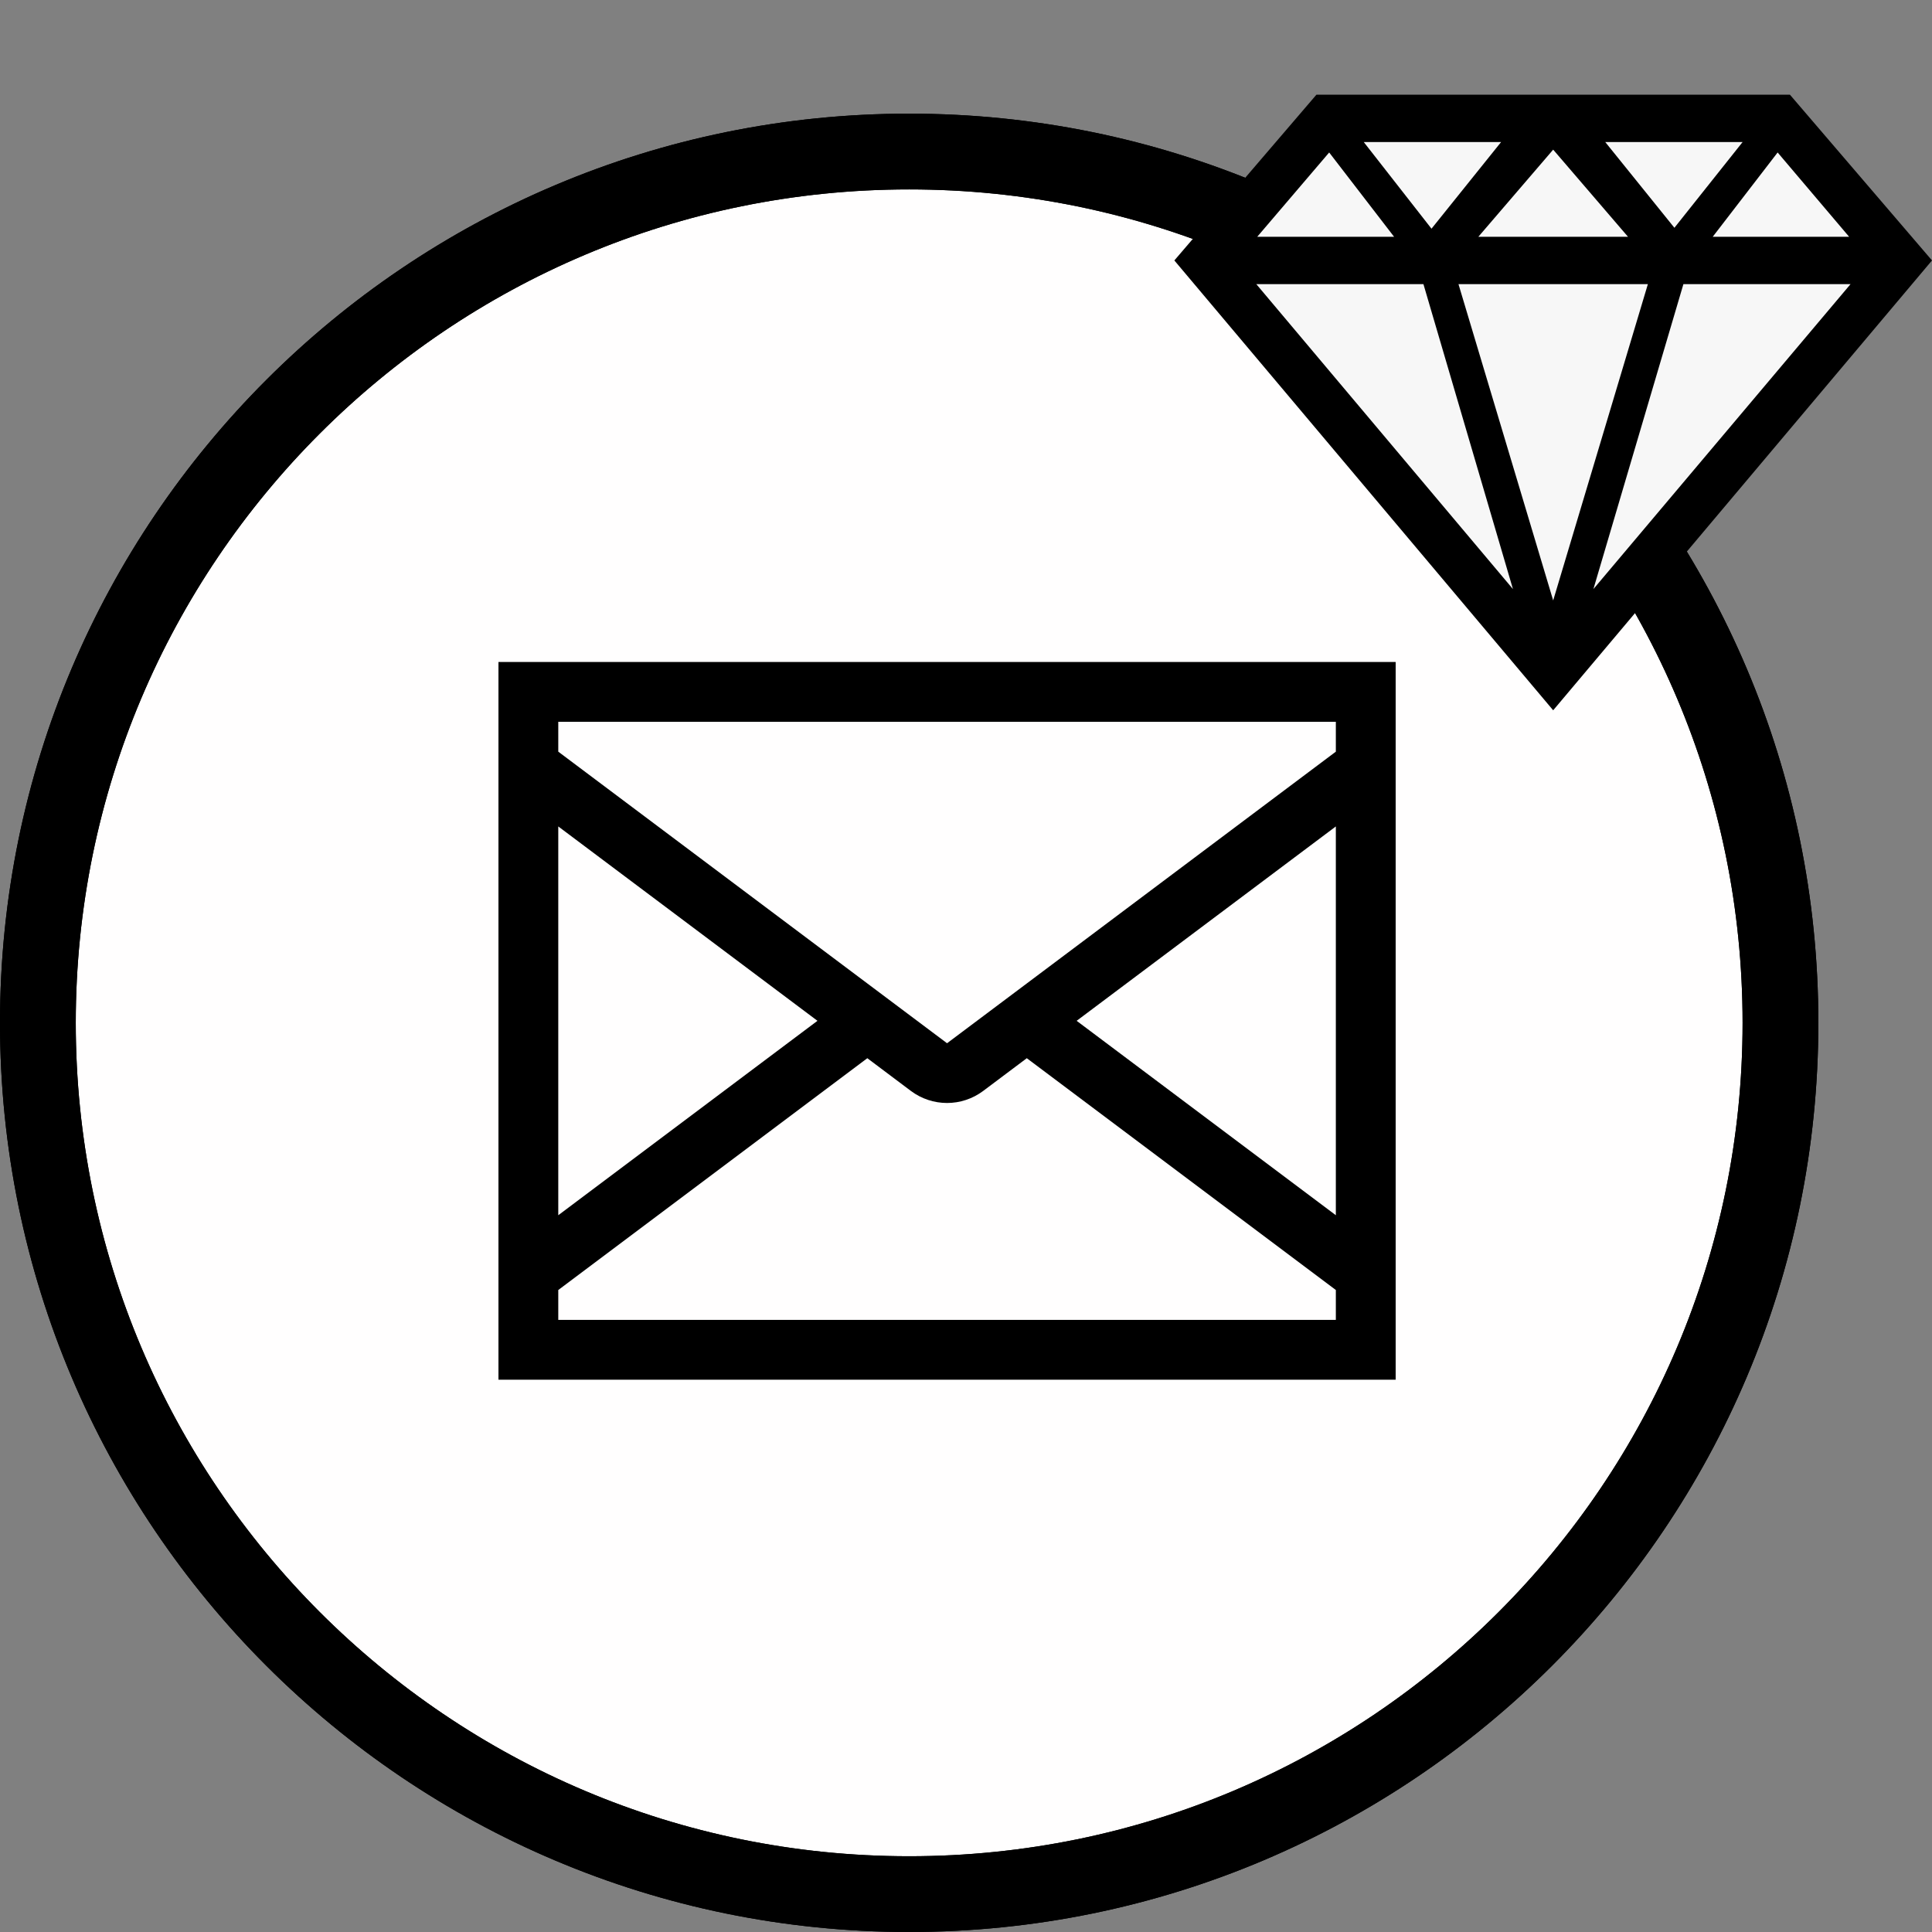 <svg width="51" height="51" viewBox="0 0 51 51" fill="none" xmlns="http://www.w3.org/2000/svg">
<rect x="0" y="0" width="51" height="51" fill="#808080" stroke="none"/>
<path d="M47 27C47 39.703 36.703 50 24 50C11.297 50 1 39.703 1 27C1 14.297 11.297 4 24 4C36.703 4 47 14.297 47 27Z" fill="#FFFEFE" stroke="black" stroke-width="2"/>
<path d="M47 27C47 39.703 36.703 50 24 50C11.297 50 1 39.703 1 27C1 14.297 11.297 4 24 4C36.703 4 47 14.297 47 27Z" stroke="black" stroke-width="2"/>
<g clip-path="url(#clip0)">
<path d="M13.158 17.474V36.421H36.842V17.474H13.158ZM24.052 28.803C24.326 29.006 24.659 29.116 25 29.116C25.341 29.116 25.673 29.006 25.947 28.803L27.105 27.934L35.263 34.053V34.842H14.737V34.053L22.895 27.934L24.052 28.803ZM25 27.539L14.737 19.842V19.053H35.263V19.842L25 27.539ZM14.737 21.816L21.579 26.947L14.737 32.079V21.816ZM35.263 32.079L28.421 26.947L35.263 21.816V32.079Z" fill="black"/>
</g>
<path fill-rule="evenodd" clip-rule="evenodd" d="M35 3.5L32 6.5C34.833 9.833 40.5 16.6 40.5 17C40.5 17.4 43.833 14.5 45.5 13L45.215 12.742L50 7L47 3.5H35Z" fill="#F7F7F7"/>
<path d="M47.25 2.5H34.75L31 6.875L41 18.75L51 6.875L47.25 2.5ZM36.8 6.25H33.188L35.087 4.025L36.8 6.25ZM39.025 6.25L41 3.95L42.975 6.25H39.025ZM43.5 7.5L41 15.85L38.5 7.5H43.5ZM37.575 7.5L39.938 15.55L33.163 7.5H37.575ZM44.438 7.5H48.85L42.062 15.55L44.438 7.5ZM45.212 6.25L46.925 4.025L48.812 6.25H45.188H45.212ZM46 3.75L44.2 6.013L42.375 3.75H46ZM37.788 6.037L36 3.75H39.625L37.788 6.037Z" fill="black"/>
<defs>
<clipPath id="clip0">
<rect width="24" height="19.579" fill="white" transform="translate(13 17)"/>
</clipPath>
</defs>
</svg>
